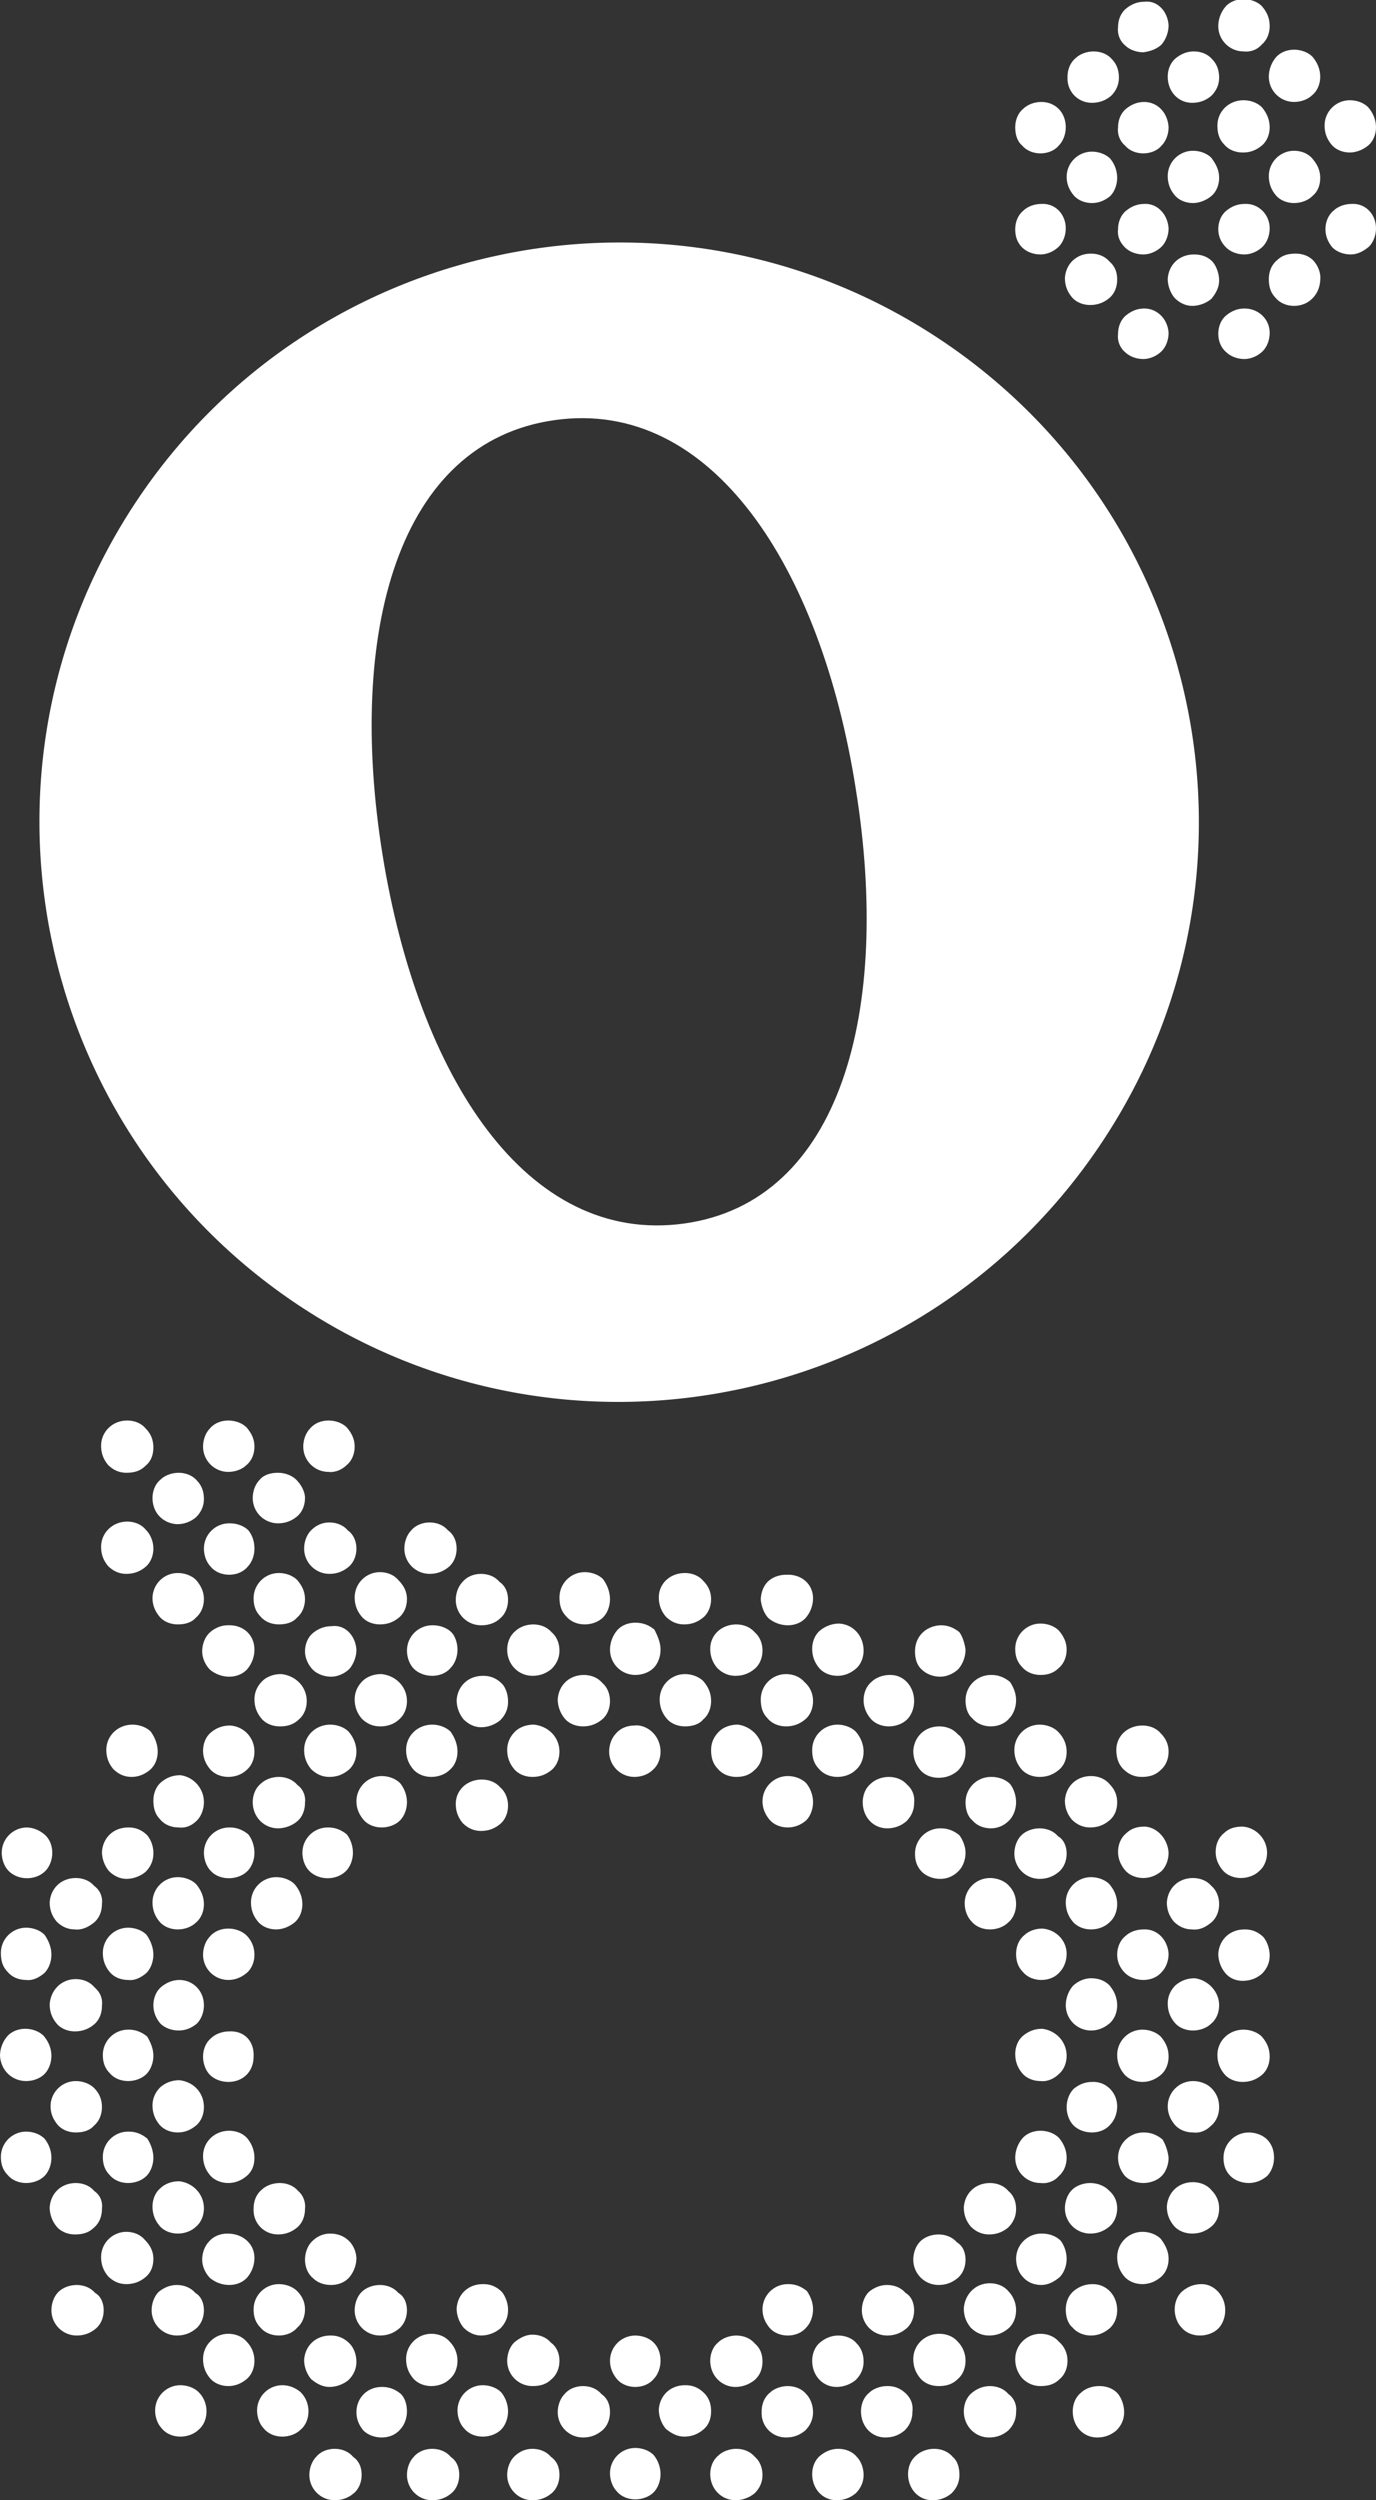 <?xml version="1.0" encoding="utf-8"?>
<!-- Generator: Adobe Illustrator 20.1.0, SVG Export Plug-In . SVG Version: 6.00 Build 0)  -->
<svg version="1.1" id="Layer_1" xmlns="http://www.w3.org/2000/svg" xmlns:xlink="http://www.w3.org/1999/xlink" x="0px" y="0px"
	 viewBox="0 0 157.9 286.9" style="enable-background:new 0 0 157.9 286.9;" xml:space="preserve">
<rect x="0" y="0" width="157.9" height="286.9" fill="#333333" stroke="none"/>
<style type="text/css">
	.st0{fill:#FFFFFF;}
</style>
<g>
	<g>
		<g>
			<g>
				<path class="st0" d="M5.9,247.6c0,0.8-0.3,1.6-0.8,2.1s-1.3,0.8-2.1,0.8c-0.8,0-1.6-0.3-2.1-0.9c-0.6-0.6-0.8-1.3-0.8-2.1
					c0-1.6,1.3-2.9,2.9-2.9h0c0.8,0,1.6,0.3,2.1,0.8C5.6,246,5.9,246.8,5.9,247.6z"/>
			</g>
			<g>
				<path class="st0" d="M145.7,3c0,0.8-0.3,1.6-0.9,2.1c-0.5,0.6-1.3,0.9-2.1,0.8c-1.6,0-2.9-1.3-2.9-2.9c0-0.8,0.3-1.6,0.8-2.2
					c0.5-0.6,1.3-0.9,2.1-0.9c0.8,0,1.6,0.3,2.1,0.8C145.4,1.4,145.7,2.1,145.7,3z"/>
			</g>
			<g>
				<path class="st0" d="M17.6,247.6c0,0.8-0.3,1.6-0.8,2.1c-0.5,0.5-1.3,0.8-2.1,0.8c0,0,0,0,0,0c-0.8,0-1.6-0.3-2.1-0.9
					c-0.6-0.6-0.8-1.3-0.8-2.1c0-1.6,1.3-2.9,2.9-2.9h0.1c0.8,0,1.5,0.3,2.1,0.8C17.3,246,17.6,246.8,17.6,247.6z"/>
			</g>
			<g>
				<path class="st0" d="M29.2,247.6L29.2,247.6c0,0.9-0.3,1.6-0.9,2.1c-0.6,0.5-1.3,0.8-2.1,0.8c-0.8,0-1.6-0.3-2.1-0.9
					c-0.5-0.6-0.8-1.3-0.8-2.2c0-1.6,1.3-2.9,3-2.9h0c0.8,0,1.6,0.3,2.1,0.9C28.9,246,29.2,246.8,29.2,247.6z"/>
			</g>
			<g>
				<path class="st0" d="M122.4,247.6c0,0.8-0.3,1.6-0.9,2.1c-0.5,0.6-1.3,0.9-2.1,0.8c-1.6,0-2.9-1.3-2.9-2.9
					c0-0.8,0.3-1.6,0.8-2.2c0.5-0.6,1.3-0.9,2.1-0.9c0.8,0,1.6,0.3,2.1,0.8C122.1,246,122.4,246.8,122.4,247.6z"/>
			</g>
			<g>
				<path class="st0" d="M139.9,8.9c0,0.8-0.3,1.5-0.9,2.1c-0.6,0.5-1.3,0.8-2.2,0.8c-1.6,0-2.8-1.3-2.8-3c0-0.8,0.3-1.6,0.9-2.1
					c0.6-0.5,1.3-0.8,2.1-0.8h0c0.8,0,1.6,0.3,2.1,0.9C139.6,7.3,139.9,8,139.9,8.9z"/>
			</g>
			<g>
				<path class="st0" d="M128.4,8.9c0,0.8-0.3,1.5-0.9,2.1c-0.6,0.5-1.3,0.8-2.2,0.8c-1.6,0-2.9-1.3-2.8-3c0-0.8,0.3-1.6,0.9-2.1
					c0.5-0.5,1.3-0.8,2.1-0.8h0c0.8,0,1.6,0.3,2.1,0.9C128.1,7.3,128.4,8,128.4,8.9z"/>
			</g>
			<g>
				<path class="st0" d="M151.5,8.8c0,0.8-0.3,1.6-0.9,2.1c-0.5,0.5-1.3,0.8-2.1,0.8c0,0,0,0,0,0c-1.6,0-2.9-1.3-2.9-2.9
					c0-0.8,0.3-1.6,0.8-2.2c0.5-0.6,1.3-0.9,2.1-0.9c0.8,0,1.6,0.3,2.1,0.8C151.2,7.2,151.5,8,151.5,8.8z"/>
			</g>
			<g>
				<path class="st0" d="M134.1,247.6c0,0.8-0.3,1.6-0.8,2.1c-0.5,0.5-1.3,0.8-2.1,0.8c-0.8,0-1.6-0.3-2.1-0.8
					c-0.5-0.6-0.8-1.3-0.8-2.1c0-1.6,1.3-2.9,2.9-2.9h0.1c0.8,0,1.5,0.3,2.1,0.8C133.7,246,134,246.7,134.1,247.6z"/>
			</g>
			<g>
				<path class="st0" d="M146.2,247.6c0,0.8-0.3,1.6-0.8,2.1c-0.6,0.5-1.3,0.8-2.1,0.8c-0.8,0-1.6-0.3-2.1-0.8
					c-0.6-0.6-0.8-1.3-0.8-2.1c0-1.6,1.3-2.9,2.9-2.9h0c0.8,0,1.6,0.3,2.1,0.8C145.9,246,146.2,246.7,146.2,247.6z"/>
			</g>
			<g>
				<path class="st0" d="M11.7,253.5c0,0.8-0.3,1.6-0.9,2.1c-0.6,0.6-1.3,0.8-2.2,0.8c-0.8,0-1.6-0.3-2.1-0.9
					c-0.5-0.6-0.8-1.4-0.8-2.2c0.1-1.6,1.3-2.8,3-2.8c0,0,0,0,0,0c0.8,0,1.6,0.3,2.1,0.9C11.5,251.9,11.8,252.6,11.7,253.5z"/>
			</g>
			<g>
				<path class="st0" d="M134.1,14.6c0,0.8-0.3,1.6-0.8,2.1c-0.5,0.6-1.3,0.9-2.1,0.9c0,0,0,0,0,0c-0.8,0-1.6-0.3-2.1-0.9
					c-0.6-0.5-0.9-1.3-0.8-2.1c0-0.8,0.3-1.6,0.9-2.1s1.3-0.8,2.1-0.8h0C132.8,11.7,134,12.9,134.1,14.6z"/>
			</g>
			<g>
				<path class="st0" d="M134.1,2.9c0,0.8-0.3,1.6-0.8,2.2c-0.5,0.5-1.3,0.8-2.1,0.9c0,0,0,0,0,0c-0.8,0-1.6-0.3-2.1-0.8
					c-0.6-0.5-0.9-1.3-0.8-2.1c0-0.8,0.3-1.6,0.9-2.1c0.6-0.5,1.3-0.8,2.1-0.8h0C132.8,0,134,1.3,134.1,2.9z"/>
			</g>
			<g>
				<path class="st0" d="M145.7,14.6c0,0.8-0.3,1.6-0.9,2.1c-0.6,0.5-1.3,0.8-2.1,0.8h-0.1c-0.8,0-1.6-0.3-2.1-0.9
					c-0.6-0.6-0.8-1.3-0.8-2.2c0-1.6,1.3-2.9,3-2.9h0c0.8,0,1.6,0.3,2.1,0.8C145.4,13,145.7,13.8,145.7,14.6z"/>
			</g>
			<g>
				<path class="st0" d="M128.2,20.4c0,0.8-0.3,1.6-0.8,2.1c-0.6,0.5-1.3,0.8-2.1,0.8h0c-0.8,0-1.6-0.3-2.1-0.9
					c-0.5-0.6-0.8-1.3-0.8-2.1c0-1.6,1.3-2.9,2.9-2.9h0c0.8,0,1.6,0.3,2.1,0.8C127.9,18.8,128.2,19.6,128.2,20.4z"/>
			</g>
			<g>
				<path class="st0" d="M139.9,20.4c0,0.8-0.3,1.6-0.9,2.1c-0.6,0.5-1.4,0.8-2.1,0.8c-0.8,0-1.6-0.3-2.1-0.9
					c-0.5-0.6-0.8-1.3-0.8-2.2c0-1.6,1.3-2.9,2.9-2.9c0,0,0,0,0,0c0.8,0,1.6,0.3,2.1,0.8C139.6,18.9,139.9,19.6,139.9,20.4z"/>
			</g>
			<g>
				<path class="st0" d="M151.5,20.4L151.5,20.4c0,0.9-0.3,1.6-0.9,2.1c-0.5,0.5-1.3,0.8-2.1,0.8h0c-0.8,0-1.6-0.3-2.1-0.9
					c-0.5-0.6-0.8-1.3-0.8-2.2c0-1.6,1.3-2.9,2.9-2.9c0,0,0,0,0,0c0.8,0,1.6,0.3,2.1,0.9C151.2,18.9,151.5,19.6,151.5,20.4z"/>
			</g>
			<g>
				<path class="st0" d="M23.4,253.4c0,0.8-0.3,1.6-0.9,2.1c-0.5,0.5-1.3,0.8-2.1,0.8h0c-0.8,0-1.6-0.3-2.1-0.9
					c-0.5-0.6-0.8-1.3-0.8-2.2c0-0.8,0.3-1.6,0.9-2.1c0.5-0.5,1.3-0.8,2.1-0.8h0.1C22.2,250.5,23.4,251.8,23.4,253.4z"/>
			</g>
			<g>
				<path class="st0" d="M35,253.5c0,0.8-0.3,1.6-0.9,2.1c-0.6,0.5-1.3,0.8-2.2,0.8c-1.6,0-2.9-1.3-2.8-3c0-0.8,0.3-1.6,0.9-2.1
					c0.5-0.5,1.3-0.8,2.1-0.8h0c0.8,0,1.6,0.3,2.1,0.9C34.8,251.9,35.1,252.7,35,253.5z"/>
			</g>
			<g>
				<path class="st0" d="M134.1,26.2c0,0.8-0.3,1.6-0.8,2.1c-0.5,0.5-1.3,0.9-2.1,0.9c0,0,0,0,0,0c-0.8,0-1.6-0.3-2.1-0.8
					c-0.6-0.6-0.9-1.3-0.8-2.1c0-0.8,0.3-1.6,0.9-2.1c0.6-0.5,1.3-0.8,2.1-0.8h0C132.8,23.3,134,24.6,134.1,26.2z"/>
			</g>
			<g>
				<path class="st0" d="M122.3,14.6c0,0.8-0.3,1.6-0.8,2.1c-0.5,0.6-1.3,0.9-2.1,0.9h0c-0.8,0-1.6-0.3-2.1-0.9
					c-0.6-0.5-0.8-1.3-0.8-2.1c0-0.8,0.3-1.6,0.9-2.1c0.5-0.5,1.3-0.8,2.1-0.8h0C121.1,11.7,122.3,12.9,122.3,14.6z"/>
			</g>
			<g>
				<path class="st0" d="M122.3,26.2c0,0.8-0.3,1.6-0.8,2.1c-0.5,0.5-1.3,0.9-2.1,0.9h0c-0.8,0-1.6-0.3-2.1-0.8
					c-0.6-0.6-0.8-1.3-0.8-2.1c0-0.8,0.3-1.6,0.9-2.1c0.5-0.5,1.3-0.8,2.1-0.8h0C121.1,23.3,122.3,24.6,122.3,26.2z"/>
			</g>
			<g>
				<path class="st0" d="M145.7,26.2c0,0.8-0.3,1.6-0.8,2.1c-0.5,0.5-1.3,0.9-2.1,0.9c0,0,0,0,0,0c-0.8,0-1.6-0.3-2.1-0.8
					c-0.6-0.6-0.9-1.3-0.9-2.1c0-0.8,0.3-1.6,0.9-2.1c0.6-0.5,1.3-0.8,2.1-0.8h0C144.4,23.3,145.7,24.6,145.7,26.2z"/>
			</g>
			<g>
				<path class="st0" d="M157.9,14.6c0,0.8-0.3,1.6-0.9,2.1c-0.6,0.5-1.4,0.8-2.1,0.8c-0.8,0-1.6-0.3-2.1-0.9
					c-0.5-0.6-0.8-1.3-0.8-2.2c0-1.6,1.3-2.9,2.9-2.9c0,0,0,0,0,0c0.8,0,1.6,0.3,2.1,0.8C157.6,13,157.9,13.8,157.9,14.6z"/>
			</g>
			<g>
				<path class="st0" d="M157.9,26.2c0,0.8-0.3,1.6-0.8,2.1c-0.6,0.5-1.3,0.9-2.1,0.9h0c-0.8,0-1.6-0.3-2.1-0.8
					c-0.5-0.6-0.8-1.3-0.8-2.1c0-0.8,0.3-1.6,0.9-2.1c0.5-0.5,1.3-0.8,2.1-0.8h0C156.7,23.3,157.9,24.6,157.9,26.2z"/>
			</g>
			<g>
				<path class="st0" d="M134.1,38.2c0,0.8-0.3,1.6-0.8,2.1c-0.5,0.5-1.3,0.9-2.1,0.9c0,0,0,0,0,0c-0.8,0-1.6-0.3-2.1-0.8
					c-0.6-0.5-0.9-1.3-0.8-2.1c0-0.8,0.3-1.6,0.9-2.1c0.6-0.5,1.3-0.8,2.1-0.8h0C132.8,35.4,134,36.6,134.1,38.2z"/>
			</g>
			<g>
				<path class="st0" d="M145.7,38.2c0,0.8-0.3,1.6-0.8,2.1c-0.5,0.5-1.3,0.9-2.1,0.9c0,0,0,0,0,0c-0.8,0-1.6-0.3-2.1-0.8
					c-0.6-0.5-0.9-1.3-0.9-2.1c0-0.8,0.3-1.6,0.9-2.1c0.6-0.5,1.3-0.8,2.1-0.8h0C144.4,35.4,145.7,36.6,145.7,38.2z"/>
			</g>
			<g>
				<path class="st0" d="M128.2,32.1c0,0.8-0.3,1.6-0.9,2.1c-0.6,0.5-1.3,0.8-2.2,0.8c-0.8,0-1.6-0.3-2.1-0.9
					c-0.5-0.6-0.8-1.3-0.8-2.2c0.1-1.6,1.3-2.8,3-2.8h0c0.8,0,1.6,0.3,2.1,0.9C128,30.6,128.2,31.3,128.2,32.1z"/>
			</g>
			<g>
				<path class="st0" d="M139.9,32.2c0,0.8-0.4,1.5-0.9,2.1c-0.6,0.5-1.4,0.8-2.2,0.8c-0.8,0-1.5-0.4-2-0.9
					c-0.5-0.6-0.8-1.4-0.8-2.2c0.1-1.6,1.3-2.8,3-2.8h0.1c0.8,0,1.6,0.3,2.1,0.9C139.6,30.6,139.9,31.4,139.9,32.2z"/>
			</g>
			<g>
				<path class="st0" d="M151.5,32.2c-0.1,1.6-1.3,2.9-3,2.9h0c-0.8,0-1.6-0.3-2.1-0.9c-0.6-0.6-0.8-1.3-0.8-2.2
					c0-0.8,0.3-1.6,0.9-2.1c0.6-0.6,1.3-0.8,2.2-0.8c0.8,0,1.6,0.3,2.1,0.9C151.3,30.6,151.6,31.4,151.5,32.2z"/>
			</g>
			<g>
				<path class="st0" d="M116.6,253.5c0,0.8-0.3,1.5-0.9,2.1c-0.6,0.5-1.3,0.8-2.2,0.8c-0.8,0-1.5-0.3-2.1-0.9
					c-0.5-0.6-0.8-1.3-0.8-2.2c0.1-1.6,1.3-2.8,3-2.8h0c0.8,0,1.6,0.3,2.1,0.9C116.3,251.9,116.6,252.6,116.6,253.5z"/>
			</g>
			<g>
				<path class="st0" d="M128.2,253.4c0,0.8-0.3,1.6-0.9,2.1c-0.6,0.5-1.3,0.8-2.2,0.8c-1.6,0-2.9-1.3-2.9-2.9
					c0-0.8,0.3-1.6,0.8-2.1c0.5-0.5,1.3-0.8,2.1-0.8s1.6,0.3,2.1,0.8C127.9,251.9,128.2,252.6,128.2,253.4z"/>
			</g>
			<g>
				<path class="st0" d="M139.9,253.4L139.9,253.4c0,0.9-0.3,1.6-0.9,2.1c-0.6,0.5-1.3,0.8-2.2,0.8c-0.8,0-1.6-0.3-2.1-0.9
					c-0.5-0.6-0.8-1.3-0.8-2.2c0.1-1.6,1.3-2.8,3-2.8h0c0.8,0,1.6,0.3,2.1,0.9C139.6,251.9,139.9,252.6,139.9,253.4z"/>
			</g>
			<g>
				<path class="st0" d="M17.6,259.2L17.6,259.2c0,0.9-0.3,1.6-0.9,2.1c-0.6,0.5-1.3,0.8-2.2,0.8c-0.8,0-1.5-0.3-2.1-0.9
					c-0.5-0.6-0.8-1.3-0.8-2.2c0-1.6,1.3-2.9,2.9-2.9c0,0,0,0,0,0c0.8,0,1.6,0.3,2.1,0.9C17.3,257.7,17.6,258.4,17.6,259.2z"/>
			</g>
			<g>
				<path class="st0" d="M29.2,259.1c0,0.8-0.3,1.6-0.8,2.2c-0.5,0.6-1.3,0.9-2.1,0.9c-0.8,0-1.6-0.3-2.2-0.8
					c-0.5-0.5-0.9-1.3-0.9-2.1c0-0.8,0.3-1.6,0.8-2.1c0.5-0.6,1.3-0.9,2.1-0.9C27.9,256.3,29.2,257.5,29.2,259.1z"/>
			</g>
			<g>
				<path class="st0" d="M40.9,259.1c0,0.8-0.3,1.6-0.8,2.2c-0.5,0.6-1.3,0.9-2.1,0.9c-0.9,0-1.6-0.3-2.1-0.8
					c-0.6-0.5-0.9-1.3-0.9-2.1c0-0.8,0.3-1.6,0.8-2.1c0.6-0.6,1.3-0.9,2.1-0.9C39.6,256.3,40.8,257.5,40.9,259.1z"/>
			</g>
			<g>
				<path class="st0" d="M110.8,259.3c0,0.8-0.3,1.6-0.9,2.1c-0.6,0.5-1.3,0.8-2.2,0.8c-1.6,0-2.9-1.3-2.9-2.9
					c0-0.8,0.3-1.6,0.8-2.1c0.5-0.5,1.3-0.8,2.1-0.8c0,0,0,0,0,0c0.8,0,1.6,0.3,2.1,0.9C110.5,257.7,110.8,258.5,110.8,259.3z"/>
			</g>
			<g>
				<path class="st0" d="M29.2,166c0,0.8-0.3,1.6-0.9,2.1c-0.5,0.5-1.3,0.8-2.1,0.8c0,0,0,0,0,0c-1.6,0-2.9-1.3-2.9-2.9
					c0-0.8,0.3-1.6,0.8-2.1c0.5-0.6,1.3-0.9,2.1-0.9h0c0.8,0,1.6,0.3,2.1,0.8C28.9,164.5,29.2,165.2,29.2,166z"/>
			</g>
			<g>
				<path class="st0" d="M122.4,259.2c0,0.8-0.3,1.6-0.8,2.1c-0.6,0.5-1.3,0.9-2.1,0.9c-0.8,0-1.6-0.3-2.1-0.9
					c-0.5-0.5-0.8-1.3-0.8-2.1c0-1.6,1.3-2.9,2.9-2.9h0.1c0.8,0,1.6,0.3,2.1,0.8C122.1,257.6,122.4,258.4,122.4,259.2z"/>
			</g>
			<g>
				<path class="st0" d="M134.1,259.2c0,0.8-0.3,1.6-0.9,2.1c-0.6,0.5-1.3,0.8-2.1,0.8c-0.8,0-1.6-0.3-2.1-0.9
					c-0.5-0.6-0.8-1.3-0.8-2.2c0-1.6,1.3-2.9,2.9-2.9c0,0,0,0,0,0c0.8,0,1.6,0.3,2.1,0.8C133.8,257.7,134.1,258.4,134.1,259.2z"/>
			</g>
			<g>
				<path class="st0" d="M23.4,265.1c0,0.8-0.3,1.6-0.9,2.1c-0.6,0.5-1.3,0.8-2.2,0.8c-1.6,0-2.9-1.3-2.9-2.9c0-0.8,0.3-1.6,0.8-2.1
					c0.6-0.5,1.3-0.8,2.1-0.8h0c0.8,0,1.6,0.3,2.1,0.9C23.1,263.5,23.4,264.3,23.4,265.1z"/>
			</g>
			<g>
				<path class="st0" d="M11.9,265.1c0,0.8-0.3,1.6-0.9,2.1c-0.6,0.5-1.3,0.8-2.2,0.8c-1.6,0-2.9-1.3-2.9-2.9c0-0.8,0.3-1.6,0.8-2.1
					c0.5-0.5,1.3-0.8,2.1-0.8c0,0,0,0,0,0c0.8,0,1.6,0.3,2.1,0.9C11.6,263.5,11.9,264.3,11.9,265.1z"/>
			</g>
			<g>
				<path class="st0" d="M23.4,172c0,0.8-0.3,1.5-0.9,2.1c-0.6,0.5-1.3,0.8-2.2,0.8c-1.6-0.1-2.8-1.3-2.8-3c0-0.8,0.3-1.6,0.9-2.1
					c0.5-0.5,1.3-0.8,2.1-0.8h0c0.8,0,1.6,0.3,2.1,0.9C23.1,170.4,23.4,171.1,23.4,172z"/>
			</g>
			<g>
				<path class="st0" d="M35,171.9c0,0.8-0.3,1.6-0.9,2.1c-0.6,0.5-1.3,0.8-2.2,0.8c-1.6,0-2.9-1.3-2.9-2.9c0-0.8,0.3-1.6,0.8-2.1
					c0.5-0.6,1.3-0.8,2.1-0.8c0.8,0,1.6,0.3,2.1,0.8S35,171.1,35,171.9z"/>
			</g>
			<g>
				<path class="st0" d="M35,265c0,0.8-0.3,1.6-0.9,2.1c-0.5,0.6-1.3,0.9-2.1,0.9c-0.8,0-1.6-0.3-2.1-0.9c-0.6-0.6-0.8-1.3-0.8-2.1
					c0-1.6,1.3-2.9,2.9-2.9h0c0.8,0,1.6,0.3,2.1,0.8C34.7,263.5,35,264.2,35,265z"/>
			</g>
			<g>
				<path class="st0" d="M17.6,177.7L17.6,177.7c0,0.8-0.3,1.6-0.9,2.1c-0.6,0.5-1.3,0.8-2.2,0.8c-0.8,0-1.5-0.3-2.1-0.9
					c-0.5-0.6-0.8-1.3-0.8-2.2c0-1.6,1.3-2.9,3-2.9c0,0,0,0,0,0c0.8,0,1.6,0.3,2.1,0.9C17.3,176.1,17.6,176.9,17.6,177.7z"/>
			</g>
			<g>
				<path class="st0" d="M17.6,166.1L17.6,166.1c0,0.9-0.3,1.6-0.9,2.1c-0.6,0.6-1.3,0.8-2.2,0.8c-0.8,0-1.5-0.3-2.1-0.9
					c-0.5-0.6-0.8-1.3-0.8-2.2c0-1.6,1.3-2.9,3-2.9c0,0,0,0,0,0c0.8,0,1.6,0.3,2.1,0.9C17.3,164.5,17.6,165.2,17.6,166.1z"/>
			</g>
			<g>
				<path class="st0" d="M29.2,177.7c0,0.8-0.3,1.6-0.8,2.1c-0.5,0.6-1.3,0.9-2.1,0.9c0,0,0,0,0,0c-0.8,0-1.6-0.3-2.1-0.9
					c-0.5-0.5-0.8-1.3-0.8-2.1c0-1.6,1.3-2.9,2.9-2.9h0.1c0.8,0,1.6,0.3,2.1,0.8C28.9,176.1,29.2,176.8,29.2,177.7z"/>
			</g>
			<g>
				<path class="st0" d="M40.9,177.7c0,0.8-0.3,1.6-0.9,2.1c-0.6,0.5-1.3,0.8-2.2,0.8c-1.6,0-2.9-1.3-2.9-2.9c0-0.8,0.3-1.6,0.8-2.1
					c0.6-0.6,1.3-0.9,2.1-0.9c0.8,0,1.6,0.3,2.1,0.9C40.6,176.1,40.9,176.9,40.9,177.7z"/>
			</g>
			<g>
				<path class="st0" d="M40.7,166c0,0.8-0.3,1.6-0.9,2.1c-0.5,0.5-1.3,0.9-2.1,0.8c-1.6,0-2.9-1.3-2.9-2.9c0-0.8,0.3-1.6,0.8-2.1
					c0.5-0.6,1.3-0.9,2.1-0.9h0c0.8,0,1.6,0.3,2.1,0.8C40.4,164.5,40.7,165.2,40.7,166z"/>
			</g>
			<g>
				<path class="st0" d="M52.4,177.7c0,0.8-0.3,1.6-0.9,2.1c-0.6,0.5-1.3,0.8-2.2,0.8c-1.6,0-2.9-1.3-2.9-2.9c0-0.8,0.3-1.6,0.8-2.1
					c0.5-0.6,1.3-0.9,2.1-0.9s1.6,0.3,2.1,0.9C52.1,176.1,52.4,176.9,52.4,177.7z"/>
			</g>
			<g>
				<path class="st0" d="M46.7,265.1c0,0.8-0.3,1.6-0.9,2.1c-0.6,0.5-1.3,0.8-2.2,0.8c-1.6,0-2.9-1.3-2.9-2.9c0-0.8,0.3-1.6,0.8-2.1
					c0.5-0.5,1.3-0.8,2.1-0.8c0.8,0,1.6,0.3,2.1,0.9C46.4,263.5,46.7,264.3,46.7,265.1z"/>
			</g>
			<g>
				<path class="st0" d="M58.3,265v0.1c0,0.8-0.3,1.5-0.9,2.1c-0.6,0.5-1.4,0.8-2.2,0.8c-0.8,0-1.5-0.4-2-0.9
					c-0.5-0.6-0.8-1.4-0.8-2.2c0.1-1.6,1.3-2.8,3-2.8h0.1c0.8,0,1.5,0.3,2.1,0.9C58,263.5,58.3,264.3,58.3,265z"/>
			</g>
			<g>
				<path class="st0" d="M93.3,265c0,0.8-0.3,1.6-0.8,2.1c-0.5,0.6-1.3,0.9-2.1,0.9h0c-0.8,0-1.6-0.3-2.1-0.9
					c-0.5-0.6-0.8-1.3-0.8-2.1c0-1.6,1.3-2.9,2.9-2.9h0.1c0.8,0,1.5,0.3,2.1,0.8C93,263.5,93.3,264.2,93.3,265z"/>
			</g>
			<g>
				<path class="st0" d="M104.9,265.1c0,0.8-0.3,1.6-0.9,2.1c-0.6,0.5-1.3,0.8-2.2,0.8c-1.6,0-2.9-1.3-2.9-2.9
					c0-0.8,0.3-1.6,0.8-2.1c0.6-0.5,1.3-0.8,2.1-0.8h0c0.8,0,1.6,0.3,2.1,0.9C104.6,263.5,104.9,264.3,104.9,265.1z"/>
			</g>
			<g>
				<path class="st0" d="M116.6,265.1c0,0.8-0.3,1.6-0.9,2.1c-0.6,0.5-1.3,0.8-2.2,0.8c-0.8,0-1.5-0.3-2.1-0.9
					c-0.5-0.6-0.8-1.3-0.8-2.2c0.1-1.6,1.3-2.9,3-2.9h0c0.8,0,1.6,0.3,2.1,0.9C116.3,263.5,116.6,264.3,116.6,265.1z"/>
			</g>
			<g>
				<path class="st0" d="M23.4,183.5c0,0.8-0.3,1.6-0.9,2.1c-0.5,0.6-1.3,0.8-2.1,0.8c-0.8,0-1.6-0.3-2.1-0.9
					c-0.5-0.6-0.8-1.3-0.8-2.1c0-1.6,1.3-2.9,2.9-2.9h0c0.8,0,1.6,0.3,2.1,0.8C23.1,182,23.4,182.7,23.4,183.5z"/>
			</g>
			<g>
				<path class="st0" d="M35,183.5c0,0.8-0.3,1.6-0.9,2.1c-0.5,0.6-1.3,0.8-2.1,0.8c-0.8,0-1.6-0.3-2.1-0.9
					c-0.6-0.6-0.8-1.3-0.8-2.1c0-1.6,1.3-2.9,2.9-2.9h0c0.8,0,1.6,0.3,2.1,0.8C34.7,182,35,182.7,35,183.5z"/>
			</g>
			<g>
				<path class="st0" d="M46.7,183.5c0,0.8-0.3,1.6-0.9,2.1c-0.6,0.5-1.3,0.8-2.2,0.8c-0.8,0-1.6-0.3-2.1-0.9
					c-0.5-0.6-0.8-1.3-0.8-2.2c0-1.6,1.3-2.9,2.9-2.9c0,0,0,0,0,0c0.8,0,1.6,0.3,2.1,0.9C46.4,182,46.7,182.7,46.7,183.5z"/>
			</g>
			<g>
				<path class="st0" d="M58.3,183.6c0,0.8-0.3,1.6-0.9,2.1c-0.5,0.5-1.3,0.8-2.1,0.8h-0.1c-1.6,0-2.9-1.3-2.9-2.9
					c0-0.8,0.3-1.6,0.8-2.1c0.5-0.6,1.3-0.9,2.1-0.9c0,0,0,0,0,0c0.8,0,1.6,0.3,2.1,0.9C58,182,58.3,182.7,58.3,183.6z"/>
			</g>
			<g>
				<path class="st0" d="M70,183.5c0,0.8-0.3,1.6-0.8,2.1c-0.5,0.5-1.3,0.8-2.1,0.8c-0.8,0-1.6-0.3-2.1-0.9
					c-0.6-0.6-0.8-1.3-0.8-2.2c0-1.6,1.3-2.9,2.9-2.9h0c0.8,0,1.6,0.3,2.1,0.8C69.7,181.9,70,182.7,70,183.5z"/>
			</g>
			<g>
				<path class="st0" d="M81.6,183.5L81.6,183.5c0,0.8-0.3,1.6-0.9,2.1c-0.6,0.5-1.3,0.8-2.2,0.8c-0.8,0-1.5-0.3-2.1-0.9
					c-0.5-0.6-0.8-1.3-0.8-2.2c0-1.6,1.3-2.8,3-2.8c0,0,0,0,0,0c0.8,0,1.6,0.3,2.1,0.9C81.3,182,81.6,182.7,81.6,183.5z"/>
			</g>
			<g>
				<path class="st0" d="M93.3,183.4c0,0.8-0.3,1.6-0.8,2.2c-0.5,0.6-1.3,0.9-2.1,0.9c-0.8,0-1.6-0.3-2.2-0.8
					c-0.5-0.5-0.8-1.3-0.9-2.1c0-0.8,0.3-1.6,0.8-2.1c0.5-0.5,1.3-0.8,2.1-0.8c0,0,0,0,0,0C92,180.6,93.3,181.8,93.3,183.4z"/>
			</g>
			<g>
				<path class="st0" d="M128.2,265.1c0,0.8-0.3,1.6-0.9,2.1c-0.6,0.5-1.3,0.8-2.1,0.8h0c-0.8,0-1.6-0.3-2.1-0.9
					c-0.6-0.5-0.8-1.3-0.8-2.1c0-0.8,0.3-1.6,0.9-2.1c0.6-0.5,1.3-0.8,2.2-0.8C127,262.1,128.2,263.4,128.2,265.1z"/>
			</g>
			<g>
				<path class="st0" d="M140.6,265.1c0,0.8-0.3,1.6-0.8,2.1c-0.5,0.5-1.3,0.8-2.1,0.8c0,0,0,0,0,0c-0.8,0-1.6-0.3-2.1-0.9
					c-0.5-0.5-0.8-1.3-0.8-2.1c0-0.8,0.3-1.6,0.9-2.1c0.6-0.5,1.3-0.8,2.2-0.8C139.3,262.1,140.6,263.4,140.6,265.1z"/>
			</g>
			<g>
				<path class="st0" d="M29.2,270.9c0,0.8-0.3,1.6-0.9,2.1c-0.6,0.5-1.3,0.8-2.1,0.8c-0.8,0-1.6-0.3-2.1-0.9
					c-0.5-0.6-0.8-1.3-0.8-2.2c0-1.6,1.3-2.9,2.9-2.9c0,0,0,0,0,0c0.8,0,1.6,0.3,2.1,0.9C28.9,269.3,29.2,270.1,29.2,270.9z"/>
			</g>
			<g>
				<path class="st0" d="M29.2,189.3c0,0.8-0.3,1.6-0.8,2.2c-0.5,0.6-1.3,0.9-2.1,0.9c-0.8,0-1.6-0.3-2.2-0.8
					c-0.5-0.5-0.9-1.3-0.9-2.1c0-0.8,0.3-1.6,0.8-2.1c0.5-0.5,1.3-0.9,2.1-0.9C27.9,186.4,29.2,187.6,29.2,189.3z"/>
			</g>
			<g>
				<path class="st0" d="M40.9,189.3c0,0.8-0.3,1.6-0.8,2.2c-0.5,0.5-1.3,0.9-2.1,0.9c0,0,0,0,0,0c-0.8,0-1.6-0.3-2.1-0.8
					c-0.5-0.5-0.9-1.3-0.9-2.1c0-0.8,0.3-1.6,0.9-2.1c0.6-0.5,1.3-0.8,2.2-0.8C39.6,186.4,40.8,187.7,40.9,189.3z"/>
			</g>
			<g>
				<path class="st0" d="M52.5,189.3c0,0.8-0.3,1.6-0.8,2.1c-0.5,0.6-1.3,0.9-2.1,0.9s-1.6-0.3-2.1-0.8s-0.8-1.3-0.8-2.1
					c0-1.6,1.3-2.9,2.9-2.9h0.1c0.8,0,1.6,0.3,2.1,0.8C52.2,187.7,52.5,188.5,52.5,189.3z"/>
			</g>
			<g>
				<path class="st0" d="M64.2,189.4c0,0.8-0.3,1.5-0.9,2.1c-0.6,0.5-1.3,0.8-2.2,0.8c-1.6,0-2.9-1.3-2.9-3c0-0.8,0.3-1.6,0.9-2.1
					c0.5-0.5,1.3-0.8,2.1-0.8h0c0.8,0,1.6,0.3,2.1,0.9C63.9,187.8,64.2,188.6,64.2,189.4z"/>
			</g>
			<g>
				<path class="st0" d="M75.8,189.3c0,0.8-0.3,1.6-0.8,2.1c-0.5,0.5-1.3,0.8-2.1,0.8c0,0,0,0,0,0c-1.6,0-2.9-1.3-2.9-2.9
					c0-0.8,0.3-1.6,0.8-2.2c0.5-0.6,1.3-0.9,2.1-0.9c0.9,0,1.6,0.3,2.2,0.8C75.5,187.8,75.8,188.5,75.8,189.3z"/>
			</g>
			<g>
				<path class="st0" d="M87.5,189.4c0,0.8-0.3,1.6-0.9,2.1c-0.6,0.5-1.3,0.8-2.2,0.8c-0.8,0-1.5-0.3-2.1-0.9
					c-0.5-0.6-0.8-1.3-0.8-2.2c0-1.6,1.3-2.8,3-2.8c0,0,0,0,0,0c0.8,0,1.6,0.3,2.1,0.9C87.2,187.8,87.5,188.6,87.5,189.4z"/>
			</g>
			<g>
				<path class="st0" d="M99.1,189.4c0,0.8-0.3,1.6-0.9,2.1c-0.6,0.5-1.3,0.8-2.1,0.8c-0.8,0-1.6-0.3-2.1-0.9
					c-0.5-0.6-0.8-1.3-0.8-2.2c0-0.8,0.3-1.6,0.9-2.1c0.6-0.5,1.4-0.8,2.2-0.8C97.9,186.4,99.1,187.7,99.1,189.4z"/>
			</g>
			<g>
				<path class="st0" d="M110.8,189.3c0,0.8-0.3,1.6-0.8,2.2c-0.5,0.5-1.3,0.9-2.1,0.9h0c-0.8,0-1.6-0.3-2.1-0.8
					c-0.6-0.5-0.8-1.3-0.8-2.1c0-1.7,1.2-2.9,2.9-3h0.1c0.8,0,1.5,0.3,2.1,0.8C110.4,187.7,110.7,188.5,110.8,189.3z"/>
			</g>
			<g>
				<path class="st0" d="M122.4,189.3c0,0.8-0.3,1.6-0.9,2.1c-0.6,0.6-1.3,0.8-2.1,0.8c-0.8,0-1.6-0.3-2.1-0.9
					c-0.6-0.6-0.8-1.3-0.8-2.1c0-1.6,1.3-2.9,2.9-2.9c0,0,0,0,0,0c0.8,0,1.6,0.3,2.1,0.8C122.1,187.8,122.4,188.5,122.4,189.3z"/>
			</g>
			<g>
				<path class="st0" d="M40.9,271c0,0.8-0.3,1.5-0.9,2.1c-0.6,0.5-1.4,0.8-2.2,0.8c-0.8,0-1.5-0.4-2.1-0.9
					c-0.5-0.6-0.8-1.4-0.8-2.2c0.1-1.6,1.3-2.8,3-2.8H38c0.8,0,1.5,0.3,2.1,0.9C40.6,269.4,40.9,270.2,40.9,271z"/>
			</g>
			<g>
				<path class="st0" d="M52.5,270.9c0,0.8-0.3,1.6-0.9,2.1c-0.5,0.5-1.3,0.8-2.1,0.8c-0.8,0-1.6-0.3-2.1-0.9
					c-0.5-0.6-0.8-1.3-0.8-2.2c0-1.6,1.3-2.9,2.9-2.9c0,0,0,0,0,0c0.8,0,1.6,0.3,2.1,0.9C52.2,269.3,52.5,270.1,52.5,270.9z"/>
			</g>
			<g>
				<path class="st0" d="M64.2,270.9c0,0.8-0.3,1.6-0.9,2.1c-0.6,0.6-1.3,0.8-2.2,0.8c-1.6,0-2.9-1.3-2.9-2.9c0-0.8,0.3-1.6,0.8-2.1
					c0.6-0.5,1.3-0.9,2.1-0.9h0c0.8,0,1.6,0.3,2.1,0.9C63.9,269.3,64.2,270.1,64.2,270.9z"/>
			</g>
			<g>
				<path class="st0" d="M46.7,195.2c0,0.8-0.3,1.6-0.9,2.1c-0.5,0.5-1.3,0.8-2.1,0.8h-0.1c-0.8,0-1.5-0.3-2.1-0.9
					c-0.5-0.6-0.8-1.3-0.8-2.2c0-0.8,0.3-1.5,0.9-2.1c0.5-0.5,1.3-0.8,2.1-0.8h0.1C45.5,192.3,46.7,193.6,46.7,195.2z"/>
			</g>
			<g>
				<path class="st0" d="M35.2,195.2c0,0.8-0.3,1.6-0.9,2.1c-0.5,0.5-1.2,0.8-2.1,0.8h-0.1c-0.8,0-1.6-0.3-2.1-0.9
					c-0.5-0.6-0.8-1.3-0.8-2.2c0-0.8,0.3-1.5,0.9-2.1c0.5-0.5,1.3-0.8,2.1-0.8h0.1C34,192.3,35.2,193.6,35.2,195.2z"/>
			</g>
			<g>
				<path class="st0" d="M58.3,195.2v0.1c0,0.8-0.3,1.5-0.9,2.1c-0.6,0.5-1.4,0.8-2.2,0.8c-0.8,0-1.5-0.4-2-0.9
					c-0.5-0.6-0.8-1.4-0.8-2.2c0.1-1.6,1.3-2.8,3-2.8h0.1c0.8,0,1.5,0.3,2.1,0.9C58,193.6,58.3,194.4,58.3,195.2z"/>
			</g>
			<g>
				<path class="st0" d="M70,195.2c0,0.8-0.3,1.6-0.9,2.1c-0.6,0.5-1.3,0.8-2.2,0.8c-0.8,0-1.6-0.3-2.1-0.9
					c-0.5-0.6-0.8-1.4-0.8-2.2c0.1-1.6,1.3-2.8,3-2.8c0,0,0,0,0,0c0.8,0,1.6,0.3,2.1,0.9C69.7,193.6,70,194.4,70,195.2z"/>
			</g>
			<g>
				<path class="st0" d="M58.3,207.2c0,0.8-0.3,1.6-0.9,2.1c-0.6,0.5-1.3,0.8-2.2,0.8c-0.8,0-1.5-0.3-2.1-0.9
					c-0.5-0.6-0.8-1.3-0.8-2.2c0-1.6,1.3-2.8,3-2.8c0,0,0,0,0,0c0.8,0,1.6,0.3,2.1,0.9C58,205.6,58.3,206.4,58.3,207.2z"/>
			</g>
			<g>
				<path class="st0" d="M81.6,195.2c0,0.8-0.3,1.6-0.9,2.1c-0.5,0.6-1.3,0.8-2.1,0.8c-0.8,0-1.6-0.3-2.1-0.9
					c-0.5-0.6-0.8-1.3-0.8-2.2c0-1.6,1.3-2.9,2.9-2.9h0c0.8,0,1.6,0.3,2.1,0.8C81.3,193.6,81.6,194.3,81.6,195.2z"/>
			</g>
			<g>
				<path class="st0" d="M93.3,195.2c0,0.8-0.3,1.6-0.9,2.1c-0.6,0.5-1.3,0.8-2.2,0.8c-0.8,0-1.6-0.3-2.1-0.9
					c-0.6-0.6-0.8-1.3-0.8-2.2c0-1.6,1.3-2.9,2.9-2.9c0,0,0,0,0,0c0.8,0,1.6,0.3,2.1,0.9C93,193.6,93.3,194.4,93.3,195.2z"/>
			</g>
			<g>
				<path class="st0" d="M104.9,195.2c0,0.8-0.3,1.6-0.8,2.1c-0.5,0.5-1.3,0.8-2.1,0.8h0c-0.8,0-1.6-0.3-2.1-0.9
					c-0.5-0.6-0.8-1.3-0.8-2.1c0-0.8,0.3-1.6,0.9-2.1c0.5-0.5,1.3-0.8,2.1-0.8h0.1C103.7,192.2,104.9,193.5,104.9,195.2z"/>
			</g>
			<g>
				<path class="st0" d="M116.6,195.1c0,0.8-0.3,1.6-0.8,2.1c-0.5,0.6-1.3,0.9-2.1,0.9h0c-0.8,0-1.6-0.3-2.1-0.9
					c-0.6-0.5-0.8-1.3-0.8-2.1c0-1.6,1.3-2.9,2.9-2.9h0.1c0.8,0,1.5,0.3,2.1,0.8C116.3,193.6,116.6,194.3,116.6,195.1z"/>
			</g>
			<g>
				<path class="st0" d="M75.8,270.9c0,0.8-0.3,1.6-0.8,2.1c-0.5,0.6-1.3,0.9-2.1,0.9h0c-0.8,0-1.6-0.3-2.1-0.9
					c-0.5-0.6-0.8-1.3-0.8-2.1c0-1.6,1.3-2.9,2.9-2.9h0c0.8,0,1.6,0.3,2.1,0.8C75.5,269.3,75.8,270,75.8,270.9z"/>
			</g>
			<g>
				<path class="st0" d="M40.9,201c0,0.8-0.3,1.6-0.9,2.1c-0.6,0.5-1.3,0.8-2.2,0.8c-0.8,0-1.5-0.3-2.1-0.9
					c-0.5-0.6-0.8-1.3-0.8-2.2c0-1.6,1.3-2.9,3-2.9c0.8,0,1.6,0.3,2.1,0.8C40.6,199.4,40.9,200.2,40.9,201z"/>
			</g>
			<g>
				<path class="st0" d="M18.1,201c0,0.8-0.3,1.6-0.9,2.1c-0.6,0.5-1.3,0.8-2.1,0.8c-0.8,0-1.5-0.3-2.1-0.9
					c-0.5-0.6-0.8-1.3-0.8-2.2c0-1.6,1.3-2.9,3-2.9c0.8,0,1.6,0.3,2.1,0.8C17.8,199.4,18.1,200.2,18.1,201z"/>
			</g>
			<g>
				<path class="st0" d="M52.5,201c0,0.8-0.3,1.6-0.9,2.1c-0.5,0.5-1.3,0.8-2.1,0.8c-0.8,0-1.6-0.3-2.1-0.9
					c-0.5-0.6-0.8-1.3-0.8-2.2c0-1.6,1.3-2.9,3-2.9h0c0.8,0,1.6,0.3,2.1,0.8C52.2,199.4,52.5,200.2,52.5,201z"/>
			</g>
			<g>
				<path class="st0" d="M64.2,201c0,0.8-0.3,1.6-0.9,2.1c-0.6,0.5-1.3,0.8-2.2,0.8c-0.8,0-1.6-0.3-2.1-0.9
					c-0.5-0.6-0.8-1.3-0.8-2.2c0-0.8,0.3-1.5,0.9-2.1c0.5-0.5,1.3-0.8,2.1-0.8h0.1C63,198.1,64.2,199.4,64.2,201z"/>
			</g>
			<g>
				<path class="st0" d="M75.8,201c0,0.8-0.3,1.6-0.9,2.1c-0.5,0.5-1.3,0.8-2.1,0.8h0c-1.6,0-2.9-1.3-2.9-2.9c0-0.8,0.3-1.6,0.8-2.1
					c0.5-0.6,1.3-0.9,2.1-0.9c0.8-0.1,1.6,0.3,2.1,0.8C75.5,199.4,75.8,200.2,75.8,201z"/>
			</g>
			<g>
				<path class="st0" d="M87.5,201c0,0.8-0.3,1.6-0.9,2.1c-0.6,0.6-1.3,0.8-2.1,0.8c-0.8,0-1.6-0.3-2.1-0.9
					c-0.6-0.6-0.8-1.3-0.8-2.2c0-0.8,0.3-1.5,0.9-2.1c0.5-0.5,1.3-0.8,2.1-0.8h0.1C86.2,198.1,87.5,199.4,87.5,201z"/>
			</g>
			<g>
				<path class="st0" d="M99.1,201c0,0.8-0.3,1.6-0.9,2.1c-0.5,0.5-1.3,0.8-2.1,0.8h0c-0.8,0-1.6-0.3-2.1-0.9
					c-0.6-0.6-0.8-1.3-0.8-2.2c0-1.6,1.3-2.9,2.9-2.9h0c0.8,0,1.6,0.3,2.1,0.8C98.8,199.4,99.1,200.2,99.1,201z"/>
			</g>
			<g>
				<path class="st0" d="M110.8,201L110.8,201c0,0.9-0.3,1.6-0.9,2.2c-0.6,0.5-1.3,0.8-2.2,0.8c-0.8,0-1.6-0.3-2.1-0.9
					c-0.5-0.6-0.8-1.3-0.8-2.2c0.1-1.6,1.3-2.8,3-2.8c0,0,0,0,0,0c0.8,0,1.6,0.3,2.1,0.9C110.5,199.4,110.8,200.2,110.8,201z"/>
			</g>
			<g>
				<path class="st0" d="M122.4,201L122.4,201c0,0.9-0.3,1.6-0.9,2.1c-0.6,0.5-1.3,0.8-2.2,0.8c-0.8,0-1.6-0.3-2.1-0.9
					c-0.5-0.6-0.8-1.3-0.8-2.2c0-1.6,1.3-2.9,2.9-2.9c0,0,0,0,0,0c0.8,0,1.6,0.3,2.1,0.8C122.1,199.4,122.4,200.2,122.4,201z"/>
			</g>
			<g>
				<path class="st0" d="M134.1,201c0,0.8-0.3,1.6-0.9,2.1c-0.6,0.6-1.3,0.8-2.2,0.8c-0.8,0-1.5-0.3-2.1-0.9
					c-0.6-0.6-0.8-1.4-0.8-2.2c0-1.6,1.3-2.8,3-2.8c0,0,0,0,0,0c0.8,0,1.6,0.3,2.1,0.9C133.8,199.5,134.1,200.2,134.1,201z"/>
			</g>
			<g>
				<path class="st0" d="M87.5,271c0,0.8-0.3,1.6-0.9,2.1c-0.6,0.5-1.4,0.8-2.2,0.8c-1.6,0-2.9-1.3-2.9-3c0-0.8,0.3-1.6,0.9-2.1
					c0.5-0.5,1.3-0.8,2.1-0.8h0c0.8,0,1.6,0.3,2.1,0.9C87.2,269.4,87.5,270.1,87.5,271z"/>
			</g>
			<g>
				<path class="st0" d="M99.1,271c0,0.8-0.3,1.5-0.9,2.1c-0.6,0.5-1.4,0.8-2.2,0.8c-1.6,0-2.8-1.3-2.8-3c0-0.8,0.3-1.6,0.9-2.1
					c0.6-0.5,1.3-0.8,2.1-0.8h0c0.8,0,1.6,0.3,2.1,0.9C98.8,269.4,99.1,270.1,99.1,271z"/>
			</g>
			<g>
				<path class="st0" d="M64.2,284c0,0.8-0.3,1.6-0.9,2.1c-0.6,0.5-1.3,0.8-2.2,0.8c-1.6,0-2.9-1.3-2.9-2.9c0-0.8,0.3-1.6,0.8-2.1
					c0.6-0.6,1.3-0.9,2.1-0.9c0,0,0,0,0,0c0.8,0,1.6,0.3,2.1,0.9C63.9,282.4,64.2,283.1,64.2,284z"/>
			</g>
			<g>
				<path class="st0" d="M52.7,284c0,0.8-0.3,1.6-0.9,2.1c-0.6,0.5-1.3,0.8-2.2,0.8c-1.6,0-2.9-1.3-2.9-2.9c0-0.8,0.3-1.6,0.8-2.1
					c0.5-0.6,1.3-0.9,2.1-0.9h0c0.8,0,1.6,0.3,2.1,0.9C52.4,282.4,52.7,283.1,52.7,284z"/>
			</g>
			<g>
				<path class="st0" d="M41.5,284c0,0.8-0.3,1.6-0.9,2.1c-0.6,0.5-1.3,0.8-2.2,0.8c-1.6,0-2.9-1.3-2.9-2.9c0-0.8,0.3-1.6,0.8-2.1
					c0.5-0.6,1.3-0.9,2.1-0.9c0,0,0,0,0,0c0.8,0,1.6,0.3,2.1,0.9C41.2,282.4,41.5,283.1,41.5,284z"/>
			</g>
			<g>
				<path class="st0" d="M75.8,283.9c0,0.8-0.3,1.6-0.8,2.1c-0.5,0.5-1.3,0.8-2.1,0.8h0c-0.8,0-1.6-0.3-2.1-0.9
					c-0.5-0.5-0.8-1.3-0.8-2.1c0-1.6,1.3-2.9,2.9-2.9h0c0.8,0,1.6,0.3,2.1,0.8C75.5,282.3,75.8,283.1,75.8,283.9z"/>
			</g>
			<g>
				<path class="st0" d="M87.5,284c0,0.8-0.3,1.5-0.9,2.1c-0.6,0.5-1.4,0.8-2.2,0.8c-1.6,0-2.9-1.3-2.9-3c0-0.8,0.3-1.6,0.9-2.1
					c0.5-0.5,1.3-0.8,2.1-0.8h0c0.8,0,1.6,0.3,2.1,0.9C87.2,282.4,87.5,283.2,87.5,284z"/>
			</g>
			<g>
				<path class="st0" d="M99.1,284c0,0.8-0.3,1.5-0.9,2.1c-0.6,0.5-1.3,0.8-2.2,0.8c-1.6,0-2.8-1.3-2.8-3c0-0.8,0.3-1.6,0.9-2.1
					c0.6-0.5,1.3-0.8,2.1-0.8h0c0.8,0,1.6,0.3,2.1,0.9C98.8,282.4,99.1,283.2,99.1,284z"/>
			</g>
			<g>
				<path class="st0" d="M110.1,284c0,0.8-0.3,1.5-0.9,2.1c-0.6,0.5-1.3,0.8-2.2,0.8c-1.6,0-2.8-1.3-2.8-3c0-0.8,0.3-1.6,0.9-2.1
					c0.5-0.5,1.3-0.8,2.1-0.8h0c0.8,0,1.6,0.3,2.1,0.9C109.9,282.4,110.1,283.2,110.1,284z"/>
			</g>
			<g>
				<path class="st0" d="M23.4,206.8c0,0.8-0.3,1.6-0.8,2.1c-0.6,0.6-1.3,0.9-2.1,0.8c-0.8,0-1.6-0.3-2.1-0.9
					c-0.6-0.6-0.8-1.3-0.8-2.2c0-0.8,0.3-1.6,0.9-2.1c0.6-0.5,1.3-0.8,2.2-0.8C22.2,203.9,23.4,205.2,23.4,206.8z"/>
			</g>
			<g>
				<path class="st0" d="M29.2,201c0,0.8-0.3,1.6-0.9,2.1c-0.5,0.5-1.3,0.8-2.1,0.8c0,0,0,0,0,0c-0.8,0-1.6-0.3-2.1-0.9
					c-0.5-0.6-0.8-1.3-0.8-2.1c0-0.8,0.3-1.6,0.9-2.1c0.6-0.5,1.3-0.8,2.2-0.8C28,198.1,29.2,199.4,29.2,201z"/>
			</g>
			<g>
				<path class="st0" d="M35,206.9c0,0.8-0.3,1.6-0.9,2.1c-0.6,0.5-1.4,0.8-2.2,0.8c-1.6,0-2.9-1.3-2.9-3c0-0.8,0.3-1.6,0.9-2.1
					c0.5-0.5,1.3-0.8,2.1-0.8h0c0.8,0,1.6,0.3,2.1,0.9C34.8,205.3,35.1,206.1,35,206.9z"/>
			</g>
			<g>
				<path class="st0" d="M46.7,206.8c0,0.8-0.3,1.6-0.8,2.1c-0.5,0.5-1.3,0.8-2.1,0.8c0,0,0,0,0,0c-0.8,0-1.6-0.3-2.1-0.9
					c-0.5-0.6-0.8-1.3-0.8-2.1c0-1.6,1.3-2.9,2.9-2.9h0c0.8,0,1.6,0.3,2.1,0.8C46.4,205.2,46.7,206,46.7,206.8z"/>
			</g>
			<g>
				<path class="st0" d="M110.8,270.9c0,0.8-0.3,1.6-0.9,2.1c-0.6,0.6-1.3,0.8-2.2,0.8c-0.8,0-1.6-0.3-2.1-0.9
					c-0.5-0.6-0.8-1.3-0.8-2.2c0-1.6,1.3-2.9,3-2.9c0.8,0,1.6,0.3,2.1,0.9C110.5,269.3,110.8,270.1,110.8,270.9z"/>
			</g>
			<g>
				<path class="st0" d="M122.5,270.9c0,0.8-0.3,1.6-0.9,2.1c-0.6,0.6-1.3,0.8-2.2,0.8c-0.8,0-1.5-0.3-2.1-0.9
					c-0.5-0.6-0.8-1.3-0.8-2.2c0-1.6,1.3-2.9,2.9-2.9c0,0,0,0,0,0c0.8,0,1.6,0.3,2.1,0.9C122.2,269.3,122.5,270.1,122.5,270.9z"/>
			</g>
			<g>
				<path class="st0" d="M46.7,276.7c0,0.8-0.3,1.6-0.8,2.1c-0.5,0.6-1.3,0.9-2.1,0.9h0c-0.8,0-1.6-0.3-2.1-0.8
					c-0.5-0.6-0.8-1.3-0.8-2.1c0-1.6,1.2-2.9,2.9-2.9h0.1c0.8,0,1.5,0.3,2.1,0.8C46.4,275.1,46.7,275.8,46.7,276.7z"/>
			</g>
			<g>
				<path class="st0" d="M58.3,276.7c0,0.8-0.3,1.6-0.8,2.1c-0.5,0.5-1.3,0.8-2.1,0.8h0c-0.8,0-1.6-0.3-2.1-0.9
					c-0.5-0.5-0.8-1.3-0.8-2.1c0-1.6,1.3-2.9,2.9-2.9h0c0.8,0,1.6,0.3,2.1,0.8C58,275.1,58.3,275.9,58.3,276.7z"/>
			</g>
			<g>
				<path class="st0" d="M35.4,276.7c0,0.8-0.3,1.6-0.9,2.1c-0.5,0.5-1.3,0.8-2.1,0.8c0,0,0,0,0,0c-0.8,0-1.6-0.3-2.1-0.9
					c-0.5-0.5-0.8-1.3-0.8-2.1c0-1.6,1.3-2.9,2.9-2.9h0c0.8,0,1.5,0.3,2.1,0.8C35.1,275.1,35.4,275.9,35.4,276.7z"/>
			</g>
			<g>
				<path class="st0" d="M23.7,276.7c0,0.8-0.3,1.6-0.9,2.1c-0.5,0.5-1.3,0.8-2.1,0.8c0,0,0,0,0,0c-0.8,0-1.6-0.3-2.1-0.9
					c-0.5-0.5-0.8-1.3-0.8-2.1c0-1.6,1.3-2.9,2.9-2.9h0c0.8,0,1.6,0.3,2.1,0.8C23.4,275.1,23.7,275.9,23.7,276.7z"/>
			</g>
			<g>
				<path class="st0" d="M93.3,206.8c0,0.8-0.3,1.6-0.8,2.1c-0.6,0.5-1.3,0.8-2.1,0.8c-0.8,0-1.6-0.3-2.1-0.9
					c-0.5-0.6-0.8-1.3-0.8-2.1c0-1.6,1.3-2.9,2.9-2.9h0c0.8,0,1.6,0.3,2.1,0.8C93,205.2,93.3,206,93.3,206.8z"/>
			</g>
			<g>
				<path class="st0" d="M104.9,206.9c0,0.8-0.3,1.5-0.9,2.1c-0.6,0.5-1.3,0.8-2.2,0.8c-1.6,0-2.8-1.3-2.8-3c0-0.8,0.3-1.6,0.9-2.1
					c0.5-0.5,1.3-0.8,2.1-0.8h0c0.8,0,1.6,0.3,2.1,0.9C104.7,205.3,105,206.1,104.9,206.9z"/>
			</g>
			<g>
				<path class="st0" d="M116.6,206.8c0,0.8-0.3,1.6-0.8,2.1c-0.6,0.6-1.3,0.9-2.1,0.9c-0.8,0-1.6-0.3-2.1-0.9
					c-0.6-0.5-0.8-1.3-0.8-2.1c0-1.6,1.3-2.9,2.9-2.9h0.1c0.8,0,1.6,0.3,2.1,0.8C116.3,205.2,116.6,206,116.6,206.8z"/>
			</g>
			<g>
				<path class="st0" d="M128.2,206.8L128.2,206.8c0,0.9-0.3,1.6-0.9,2.1c-0.6,0.5-1.3,0.8-2.2,0.8c-0.8,0-1.5-0.3-2.1-0.9
					c-0.5-0.6-0.8-1.3-0.8-2.2c0.1-1.6,1.3-2.8,3-2.8c0,0,0,0,0,0c0.8,0,1.6,0.3,2.1,0.9C127.9,205.3,128.2,206,128.2,206.8z"/>
			</g>
			<g>
				<path class="st0" d="M70,276.8c0,0.8-0.3,1.6-0.9,2.1c-0.6,0.5-1.3,0.8-2.2,0.8c-1.6,0-2.9-1.3-2.9-2.9c0-0.8,0.3-1.6,0.8-2.1
					c0.5-0.6,1.3-0.9,2.1-0.9c0,0,0,0,0,0c0.8,0,1.6,0.3,2.1,0.9C69.7,275.2,70,275.9,70,276.8z"/>
			</g>
			<g>
				<path class="st0" d="M17.6,212.6v0.1c0,0.8-0.3,1.5-0.9,2.1c-0.6,0.5-1.4,0.8-2.2,0.8c-0.8,0-1.5-0.4-2-0.9
					c-0.5-0.6-0.8-1.4-0.8-2.2c0.1-1.6,1.3-2.8,3-2.8h0.1c0.8,0,1.5,0.3,2.1,0.9C17.3,211.1,17.6,211.8,17.6,212.6z"/>
			</g>
			<g>
				<path class="st0" d="M29.2,212.6c0,0.8-0.3,1.6-0.8,2.1c-1.1,1.1-3.2,1.1-4.2,0c-0.5-0.5-0.8-1.3-0.8-2.1c0-1.6,1.3-2.9,2.9-2.9
					h0.1c0.8,0,1.5,0.3,2.1,0.8C28.9,211,29.2,211.8,29.2,212.6z"/>
			</g>
			<g>
				<path class="st0" d="M40.5,212.6c0,0.8-0.3,1.6-0.8,2.1c-1.1,1.1-3.1,1.1-4.2,0c-0.5-0.5-0.8-1.3-0.8-2.1c0-1.6,1.3-2.9,2.9-2.9
					h0.1c0.8,0,1.5,0.3,2.1,0.8C40.2,211,40.5,211.8,40.5,212.6z"/>
			</g>
			<g>
				<path class="st0" d="M6,212.6c0,0.8-0.3,1.6-0.8,2.1c-1.1,1.1-3.1,1.1-4.2,0c-0.5-0.5-0.8-1.3-0.8-2.1c0-1.6,1.3-2.9,2.9-2.9H3
					c0.8,0,1.5,0.3,2.1,0.8C5.7,211,6,211.8,6,212.6z"/>
			</g>
			<g>
				<path class="st0" d="M81.6,276.7L81.6,276.7c0,0.9-0.3,1.6-0.9,2.1c-0.6,0.5-1.3,0.8-2.2,0.8c-0.8,0-1.5-0.4-2.1-0.9
					c-0.5-0.6-0.8-1.4-0.8-2.2c0.1-1.6,1.3-2.8,3-2.8h0.1c0.8,0,1.5,0.3,2.1,0.9C81.4,275.2,81.6,275.9,81.6,276.7z"/>
			</g>
			<g>
				<path class="st0" d="M93.3,276.8c0,0.8-0.3,1.5-0.9,2.1c-0.6,0.5-1.3,0.8-2.2,0.8c-1.6,0-2.9-1.3-2.8-3c0-0.8,0.3-1.6,0.9-2.1
					c0.5-0.5,1.3-0.8,2.1-0.8h0c0.8,0,1.6,0.3,2.1,0.9C93,275.2,93.3,276,93.3,276.8z"/>
			</g>
			<g>
				<path class="st0" d="M104.7,276.8c0,0.8-0.3,1.5-0.9,2.1c-0.6,0.5-1.3,0.8-2.2,0.8c-1.6,0-2.8-1.3-2.8-3c0-0.8,0.3-1.6,0.9-2.1
					c0.5-0.5,1.3-0.8,2.1-0.8h0.1c0.8,0,1.5,0.3,2.1,0.9S104.8,276,104.7,276.8z"/>
			</g>
			<g>
				<path class="st0" d="M116.6,276.8c0,0.8-0.3,1.5-0.9,2.1c-0.6,0.5-1.3,0.8-2.2,0.8c-1.6,0-2.9-1.3-2.9-3c0-0.8,0.3-1.6,0.9-2.1
					c0.6-0.5,1.3-0.8,2.1-0.8h0c0.8,0,1.6,0.3,2.1,0.9C116.4,275.2,116.7,276,116.6,276.8z"/>
			</g>
			<g>
				<path class="st0" d="M129,276.8c0,0.8-0.3,1.5-0.9,2.1c-0.6,0.5-1.3,0.8-2.2,0.8c-1.6,0-2.8-1.3-2.8-3c0-0.8,0.3-1.6,0.9-2.1
					c0.5-0.5,1.3-0.8,2.1-0.8h0.1c0.8,0,1.6,0.3,2.1,0.9C128.7,275.2,129,276,129,276.8z"/>
			</g>
			<g>
				<path class="st0" d="M128.2,230.1c0,0.8-0.3,1.6-0.9,2.1c-0.6,0.5-1.3,0.8-2.1,0.8h0c-1.6,0-2.9-1.3-2.9-2.9
					c0-0.8,0.3-1.6,0.8-2.2c0.5-0.5,1.3-0.9,2.1-0.9c0.9,0,1.6,0.3,2.1,0.8C127.9,228.5,128.2,229.3,128.2,230.1z"/>
			</g>
			<g>
				<path class="st0" d="M110.8,212.6c0,0.8-0.3,1.6-0.8,2.1c-0.6,0.6-1.3,0.9-2.1,0.9c0,0,0,0,0,0c-0.8,0-1.6-0.3-2.1-0.8
					c-0.6-0.6-0.8-1.3-0.8-2.1c0-1.6,1.3-2.9,2.9-2.9h0.1c0.8,0,1.5,0.3,2.1,0.8C110.4,211,110.8,211.8,110.8,212.6z"/>
			</g>
			<g>
				<path class="st0" d="M122.4,212.7c0,0.8-0.3,1.6-0.9,2.1c-0.6,0.5-1.3,0.8-2.2,0.8c-1.6,0-2.9-1.3-2.9-2.9
					c0-0.8,0.3-1.6,0.8-2.1c0.5-0.5,1.3-0.8,2.1-0.8h0c0.8,0,1.6,0.3,2.1,0.9C122.1,211.1,122.4,211.9,122.4,212.7z"/>
			</g>
			<g>
				<path class="st0" d="M134.1,212.6c0,0.8-0.3,1.6-0.8,2.1c-0.6,0.5-1.3,0.8-2.1,0.8h0c-0.8,0-1.6-0.3-2.1-0.9
					c-0.5-0.6-0.8-1.3-0.8-2.1c0-0.8,0.3-1.6,0.9-2.1c0.6-0.6,1.3-0.8,2.2-0.8C132.8,209.7,134,211,134.1,212.6z"/>
			</g>
			<g>
				<path class="st0" d="M145.4,212.6c0,0.8-0.3,1.6-0.9,2.1c-0.5,0.5-1.3,0.8-2.1,0.8c0,0,0,0,0,0c-0.8,0-1.6-0.3-2.1-0.9
					c-0.5-0.6-0.8-1.3-0.8-2.1c0-0.8,0.3-1.6,0.9-2.1c0.6-0.6,1.3-0.8,2.2-0.8C144.1,209.7,145.4,211,145.4,212.6z"/>
			</g>
			<g>
				<path class="st0" d="M11.7,218.5c0,0.8-0.3,1.6-0.9,2.1c-0.6,0.5-1.4,0.9-2.2,0.8c-0.8,0-1.5-0.3-2.1-0.9
					c-0.5-0.6-0.8-1.3-0.8-2.2c0.1-1.6,1.3-2.8,3-2.8h0c0.8,0,1.6,0.3,2.1,0.9C11.5,216.9,11.8,217.7,11.7,218.5z"/>
			</g>
			<g>
				<path class="st0" d="M23.4,218.5c0,0.8-0.3,1.6-0.9,2.1c-0.5,0.5-1.3,0.8-2.1,0.8h0c-0.8,0-1.6-0.3-2.1-0.9
					c-0.5-0.6-0.8-1.3-0.8-2.2c0-1.6,1.3-2.9,2.9-2.9h0c0.8,0,1.6,0.3,2.1,0.8C23.1,216.9,23.4,217.7,23.4,218.5z"/>
			</g>
			<g>
				<path class="st0" d="M34.7,218.5c0,0.8-0.3,1.6-0.9,2.1c-0.6,0.5-1.4,0.8-2.1,0.8c-0.8,0-1.6-0.3-2.1-0.9
					c-0.5-0.6-0.8-1.3-0.8-2.2c0-1.6,1.3-2.9,2.9-2.9h0c0.8,0,1.6,0.3,2.1,0.8C34.4,216.9,34.7,217.7,34.7,218.5z"/>
			</g>
			<g>
				<path class="st0" d="M116.6,218.5c0,0.8-0.3,1.6-0.9,2.1c-0.5,0.5-1.3,0.8-2.1,0.8c-0.8,0-1.6-0.3-2.1-0.9
					c-0.5-0.5-0.8-1.3-0.8-2.1c0-1.6,1.3-2.9,2.9-2.9h0c0.8,0,1.6,0.3,2.1,0.8C116.3,216.9,116.6,217.6,116.6,218.5z"/>
			</g>
			<g>
				<path class="st0" d="M128.2,218.5c0,0.8-0.3,1.6-0.9,2.1c-0.5,0.5-1.3,0.8-2.1,0.8c-0.8,0-1.6-0.3-2.1-0.9
					c-0.5-0.6-0.8-1.3-0.8-2.2c0-1.6,1.3-2.9,2.9-2.9h0c0.8,0,1.6,0.3,2.1,0.8C127.9,216.9,128.2,217.7,128.2,218.5z"/>
			</g>
			<g>
				<path class="st0" d="M139.9,218.5c0,0.8-0.3,1.6-0.9,2.1c-0.6,0.5-1.3,0.9-2.2,0.8c-0.8,0-1.5-0.3-2.1-0.9
					c-0.5-0.6-0.8-1.3-0.8-2.2c0.1-1.6,1.3-2.8,3-2.8h0c0.8,0,1.6,0.3,2.1,0.9C139.6,216.9,139.9,217.7,139.9,218.5z"/>
			</g>
			<g>
				<path class="st0" d="M5.9,224.3c0,0.8-0.3,1.6-0.8,2.1c-0.6,0.5-1.3,0.9-2.1,0.8c-0.8,0-1.6-0.3-2.1-0.9
					c-0.6-0.6-0.8-1.3-0.8-2.2c0-1.6,1.3-2.9,2.9-2.9c0,0,0,0,0,0c0.8,0,1.6,0.3,2.1,0.8C5.6,222.7,5.9,223.5,5.9,224.3z"/>
			</g>
			<g>
				<path class="st0" d="M17.6,224.3c0,0.8-0.3,1.6-0.8,2.1c-0.6,0.5-1.3,0.9-2.1,0.8c-0.8,0-1.6-0.3-2.1-0.9
					c-0.5-0.6-0.8-1.3-0.8-2.2c0-1.6,1.3-2.9,2.9-2.9h0c0.8,0,1.6,0.3,2.1,0.8C17.3,222.7,17.6,223.5,17.6,224.3z"/>
			</g>
			<g>
				<path class="st0" d="M29.2,224.3c0,0.8-0.3,1.6-0.9,2.1c-0.6,0.5-1.3,0.8-2.1,0.8c-1.6,0-2.9-1.3-2.9-2.9c0-0.8,0.3-1.6,0.8-2.1
					c0.5-0.6,1.3-0.9,2.1-0.9h0c0.8,0,1.6,0.3,2.1,0.8C28.9,222.7,29.2,223.5,29.2,224.3z"/>
			</g>
			<g>
				<path class="st0" d="M122.4,224.2c0,0.8-0.3,1.6-0.8,2.1c-0.5,0.6-1.3,0.9-2.1,0.9h0c-0.8,0-1.6-0.3-2.1-0.9
					c-0.6-0.6-0.8-1.3-0.8-2.1c0-0.8,0.3-1.6,0.9-2.1c0.5-0.5,1.3-0.8,2.1-0.8h0C121.1,221.4,122.4,222.6,122.4,224.2z"/>
			</g>
			<g>
				<path class="st0" d="M134.1,224.2c0,0.8-0.3,1.6-0.8,2.1c-0.5,0.6-1.3,0.9-2.1,0.9c-0.8,0-1.6-0.3-2.1-0.8
					c-0.6-0.6-0.9-1.3-0.9-2.1c0-0.8,0.3-1.6,0.9-2.1c0.5-0.5,1.3-0.8,2.1-0.8c0,0,0,0,0,0C132.8,221.3,134,222.6,134.1,224.2z"/>
			</g>
			<g>
				<path class="st0" d="M145.7,224.4c0,0.8-0.3,1.5-0.9,2.1c-0.6,0.5-1.3,0.8-2.2,0.8c-0.8,0-1.5-0.3-2-0.9
					c-0.5-0.6-0.8-1.4-0.8-2.2c0.1-1.6,1.3-2.8,3-2.8h0.1c0.8,0,1.5,0.3,2.1,0.9C145.4,222.8,145.7,223.6,145.7,224.4z"/>
			</g>
			<g>
				<path class="st0" d="M11.7,230.2c0,0.8-0.3,1.6-0.9,2.1c-0.6,0.5-1.3,0.8-2.2,0.8c-0.8,0-1.6-0.3-2.1-0.9
					c-0.5-0.6-0.8-1.3-0.8-2.2c0.1-1.6,1.3-2.9,3-2.9c0,0,0,0,0,0c0.8,0,1.6,0.3,2.1,0.9C11.5,228.6,11.8,229.3,11.7,230.2z"/>
			</g>
			<g>
				<path class="st0" d="M23.4,230.1c0,0.8-0.3,1.6-0.8,2.1c-0.6,0.5-1.3,0.8-2.1,0.8c-0.8,0-1.6-0.3-2.1-0.8
					c-0.5-0.6-0.8-1.3-0.8-2.1c0-0.8,0.3-1.6,0.9-2.1c0.6-0.5,1.3-0.8,2.1-0.8C22.1,227.2,23.4,228.4,23.4,230.1z"/>
			</g>
			<g>
				<path class="st0" d="M139.9,230.1c0,0.8-0.3,1.6-0.9,2.1c-0.5,0.5-1.3,0.8-2.1,0.8c0,0,0,0,0,0c-0.8,0-1.6-0.3-2.1-0.9
					c-0.5-0.6-0.8-1.3-0.8-2.2c0-0.8,0.3-1.5,0.9-2.1c0.6-0.5,1.3-0.8,2.2-0.8C138.6,227.2,139.9,228.5,139.9,230.1z"/>
			</g>
			<g>
				<path class="st0" d="M5.9,235.9c0,0.8-0.3,1.6-0.8,2.1c-0.5,0.5-1.3,0.8-2.1,0.8c-1.6,0-2.9-1.2-3-2.9c0-0.8,0.3-1.6,0.8-2.2
					c0.5-0.6,1.3-0.9,2.1-0.9c0.8,0,1.6,0.3,2.1,0.8C5.6,234.3,5.9,235.1,5.9,235.9z"/>
			</g>
			<g>
				<path class="st0" d="M17.6,235.9c0,0.8-0.3,1.6-0.8,2.1c-0.5,0.5-1.3,0.8-2.1,0.8c0,0,0,0,0,0c-0.8,0-1.6-0.3-2.1-0.9
					c-0.6-0.6-0.8-1.3-0.8-2.1c0-1.6,1.3-2.9,2.9-2.9h0.1c0.8,0,1.5,0.3,2.1,0.8C17.3,234.4,17.6,235.1,17.6,235.9z"/>
			</g>
			<g>
				<path class="st0" d="M29.1,236c0,1.7-1.2,2.9-2.9,2.9c0,0,0,0,0,0c-0.8,0-1.6-0.3-2.1-0.8c-0.5-0.5-0.8-1.3-0.8-2.1
					c0-0.8,0.3-1.6,0.9-2.1c0.5-0.5,1.3-0.8,2.1-0.8h0C28,233,29.2,234.2,29.1,236z"/>
			</g>
			<g>
				<path class="st0" d="M122.4,235.9c0,0.8-0.3,1.6-0.9,2.1c-0.5,0.5-1.3,0.9-2.1,0.8c-0.8,0-1.6-0.3-2.1-0.9
					c-0.5-0.6-0.8-1.3-0.8-2.2c0-0.8,0.3-1.6,0.9-2.1c0.6-0.5,1.3-0.8,2.2-0.8C121.2,233,122.4,234.3,122.4,235.9z"/>
			</g>
			<g>
				<path class="st0" d="M134.1,236c0,0.8-0.3,1.6-0.9,2.1c-0.6,0.5-1.3,0.8-2.1,0.8c-0.8,0-1.6-0.3-2.1-0.9
					c-0.5-0.6-0.8-1.3-0.8-2.2c0-1.6,1.3-2.9,2.9-2.9h0c0.8,0,1.6,0.3,2.1,0.8C133.8,234.4,134.1,235.1,134.1,236z"/>
			</g>
			<g>
				<path class="st0" d="M145.7,236c0,0.8-0.3,1.6-0.9,2.1c-0.6,0.5-1.3,0.8-2.2,0.8c-0.8,0-1.6-0.3-2.1-0.9
					c-0.5-0.6-0.8-1.3-0.8-2.2c0-1.6,1.3-2.9,3-2.9h0c0.8,0,1.6,0.3,2.1,0.8C145.4,234.4,145.7,235.1,145.7,236z"/>
			</g>
			<g>
				<path class="st0" d="M11.7,241.8c0,0.8-0.3,1.6-0.9,2.1c-0.5,0.6-1.3,0.8-2.1,0.8c-0.8,0-1.6-0.3-2.1-0.9
					c-0.5-0.6-0.8-1.3-0.8-2.1c0-1.6,1.3-2.9,2.9-2.9h0c0.8,0,1.6,0.3,2.1,0.8C11.4,240.2,11.7,240.9,11.7,241.8z"/>
			</g>
			<g>
				<path class="st0" d="M23.4,241.8c0,0.8-0.3,1.6-0.9,2.1c-0.6,0.5-1.3,0.8-2.1,0.8c-0.8,0-1.6-0.3-2.1-0.9
					c-0.5-0.6-0.8-1.3-0.8-2.2c0-0.8,0.3-1.5,0.9-2.1c0.6-0.5,1.3-0.8,2.2-0.8C22.2,238.9,23.4,240.1,23.4,241.8z"/>
			</g>
			<g>
				<path class="st0" d="M128.2,241.7c0,0.8-0.3,1.6-0.8,2.1c-0.5,0.6-1.3,0.9-2.1,0.9c-0.8,0-1.6-0.3-2.1-0.8
					c-0.5-0.5-0.8-1.3-0.8-2.1c0-0.8,0.3-1.6,0.8-2.1c0.6-0.5,1.3-0.8,2.1-0.8h0C126.9,238.8,128.2,240.1,128.2,241.7z"/>
			</g>
			<g>
				<path class="st0" d="M139.9,241.8c0,0.8-0.3,1.6-0.9,2.1c-0.6,0.6-1.3,0.9-2.1,0.8c-0.8,0-1.6-0.3-2.1-0.9
					c-0.5-0.6-0.8-1.3-0.8-2.1c0-1.6,1.3-2.9,2.9-2.9c0,0,0,0,0,0c0.8,0,1.6,0.3,2.1,0.8C139.6,240.2,139.9,240.9,139.9,241.8z"/>
			</g>
		</g>
		<g>
			<g>
				<path class="st0" d="M107.8,38.9C77.2,18.6,35.9,27,15.6,57.6c-20.3,30.6-11.9,71.9,18.7,92.2c30.6,20.3,71.9,11.9,92.2-18.8
					C146.8,100.4,138.4,59.2,107.8,38.9z M78.5,140.4c-18.1,2.5-30.5-16.9-34.6-42.3c-4.1-25.5,1.7-47.4,19.8-49.9
					c18-2.5,30.5,16.9,34.5,42.3C102.3,116,96.5,137.9,78.5,140.4z"/>
			</g>
		</g>
	</g>
</g>
</svg>
